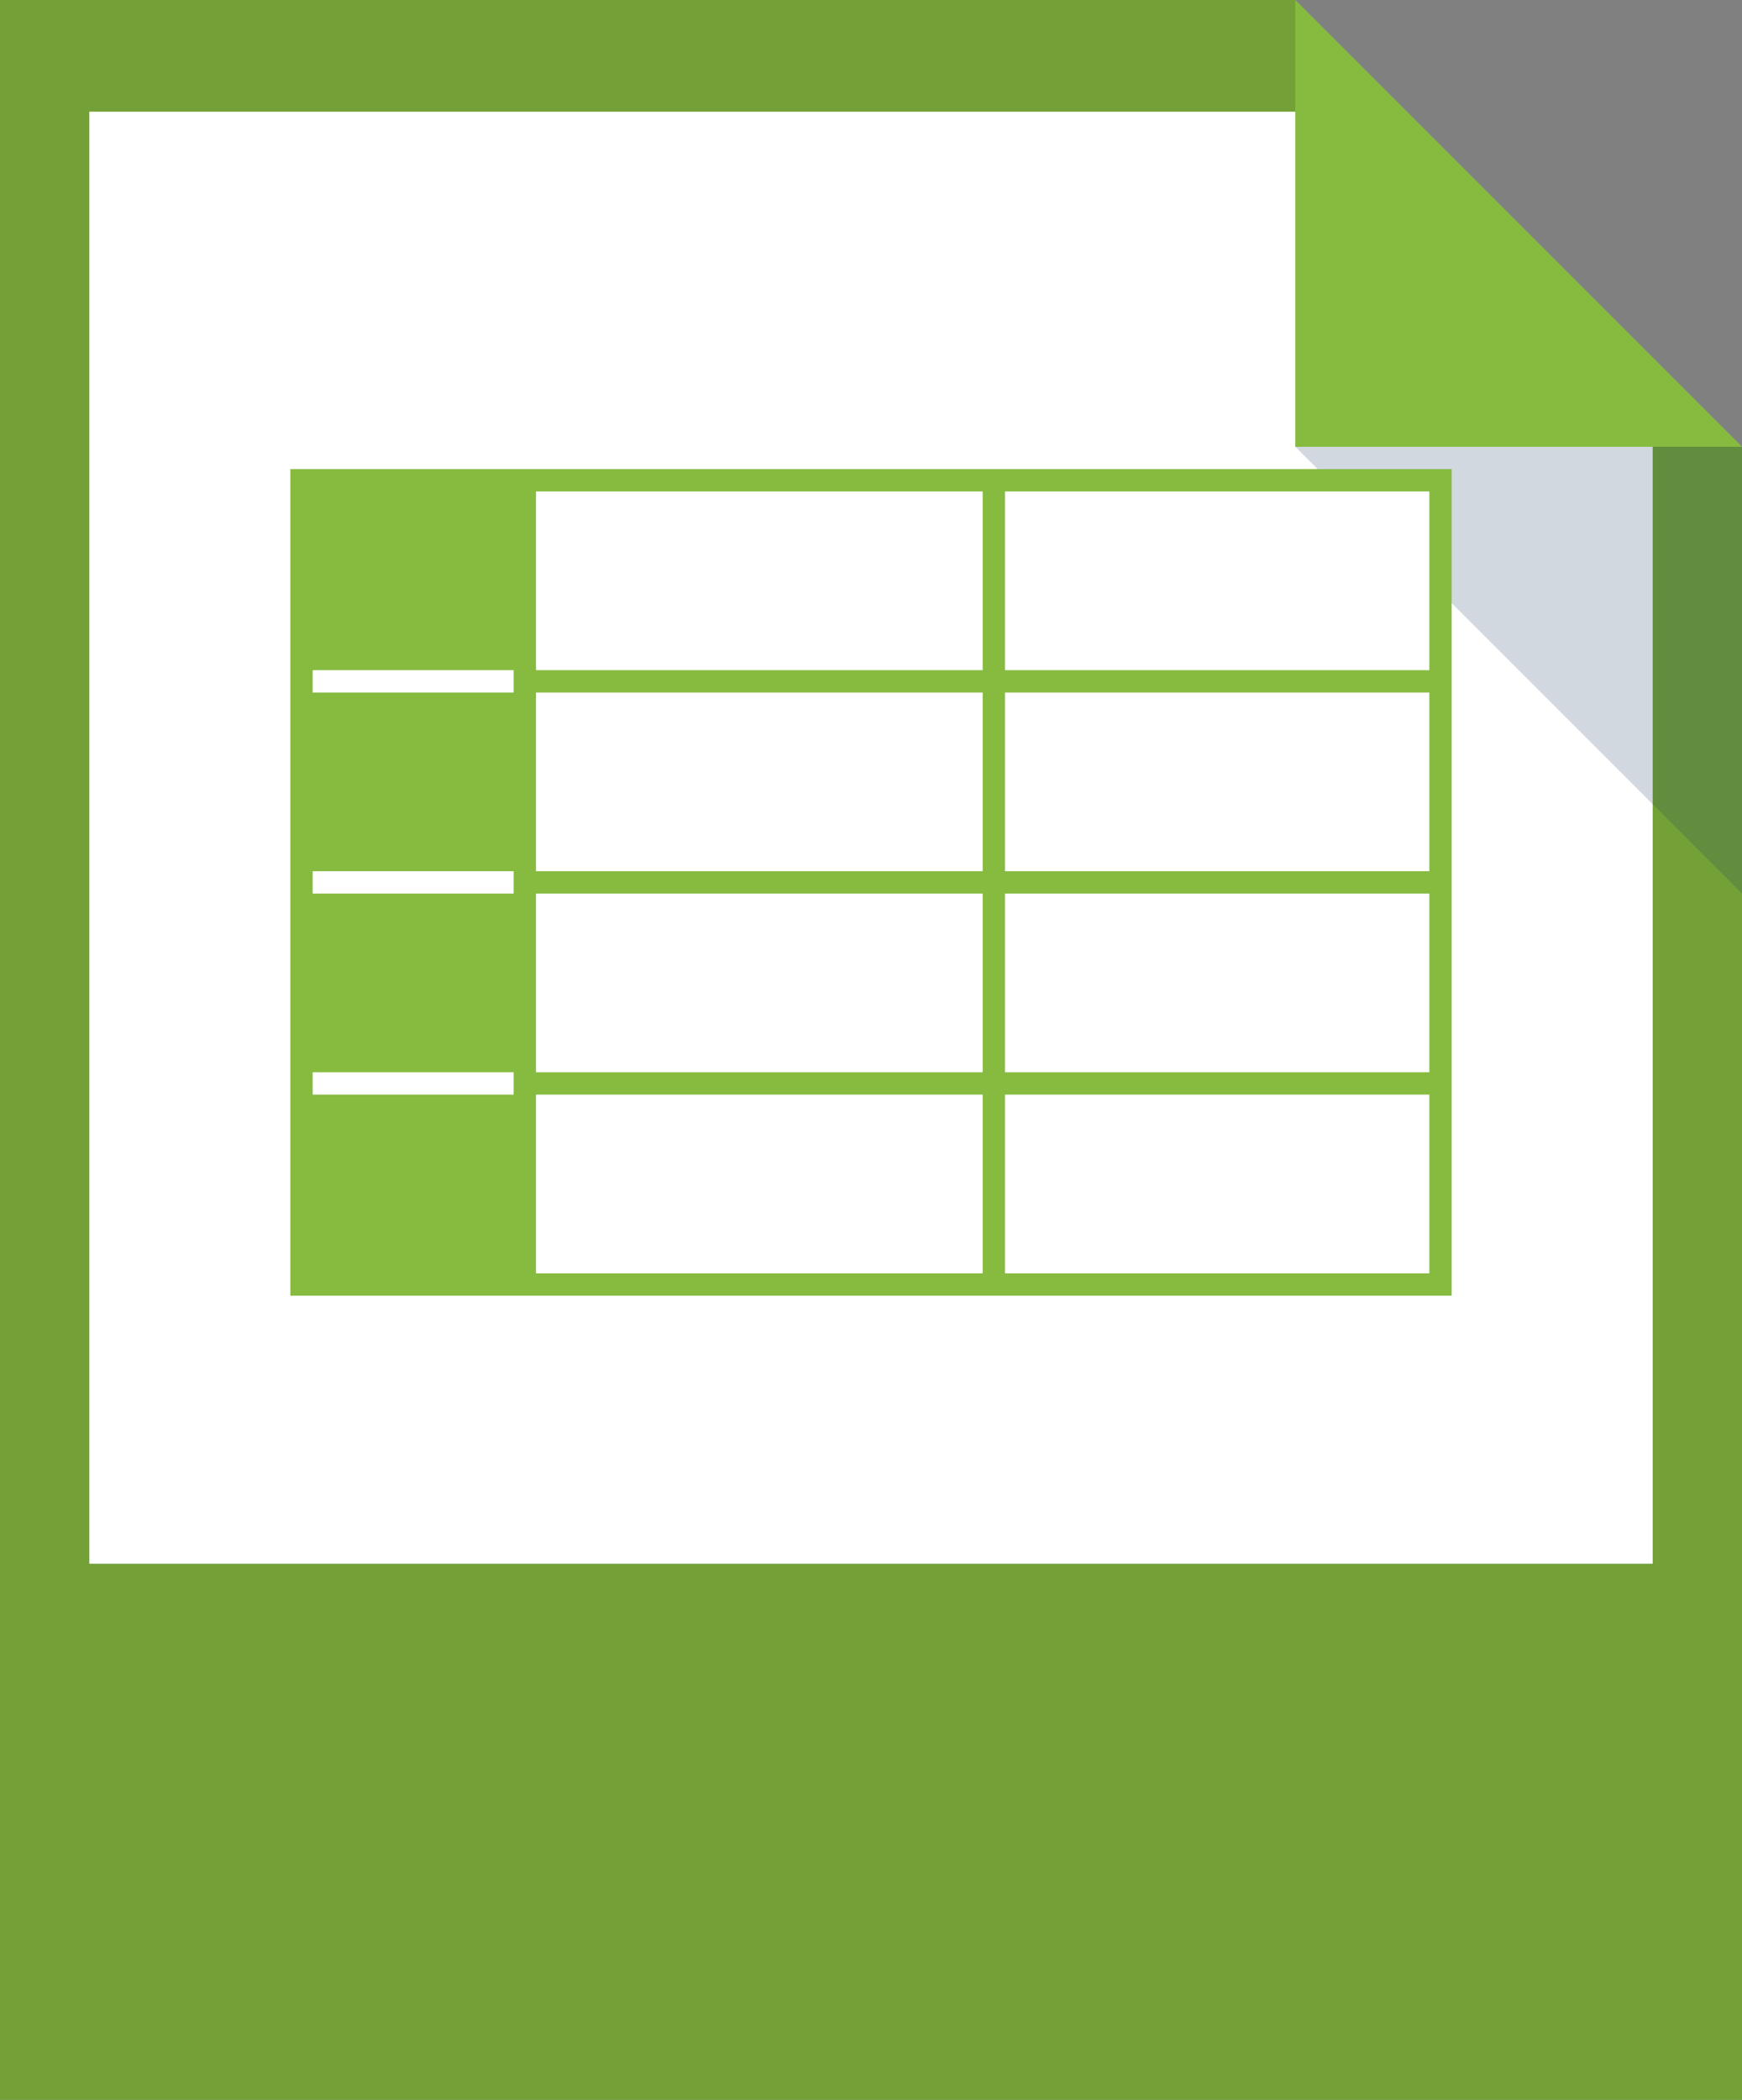 <?xml version="1.0" encoding="utf-8"?>
<!-- Generator: Adobe Illustrator 18.1.1, SVG Export Plug-In . SVG Version: 6.00 Build 0)  -->
<!DOCTYPE svg PUBLIC "-//W3C//DTD SVG 1.1//EN" "http://www.w3.org/Graphics/SVG/1.1/DTD/svg11.dtd">
<svg version="1.1" id="assets" xmlns="http://www.w3.org/2000/svg" xmlns:xlink="http://www.w3.org/1999/xlink" x="0px" y="0px"
	 width="78px" height="94px" viewBox="0 0 78 94" enable-background="new 0 0 78 94" xml:space="preserve">
<rect x="0" y="0" width="78" height="94" fill="#808080" stroke="none"/>
<g>
	<path fill="#74A137" d="M0,0v94h78V20H58V0H0z"/>
	<path fill="#FFFFFF" d="M4,5h54v15h16v50H4V5z"/>
	<path fill="#86BB40" d="M58,0l20,20H58V0z"/>
	<path opacity="0.2" fill="#1B3F63" enable-background="new    " d="M58,20h20v20L58,20z"/>
</g>
<g>
	<rect x="13" y="21" fill="#86BB40" width="52" height="37"/>
	<rect x="24" y="22" fill="#FFFFFF" width="20" height="8"/>
	<rect x="45" y="22" fill="#FFFFFF" width="19" height="8"/>
	<rect x="24" y="31" fill="#FFFFFF" width="20" height="8"/>
	<rect x="45" y="31" fill="#FFFFFF" width="19" height="8"/>
	<rect x="24" y="40" fill="#FFFFFF" width="20" height="8"/>
	<rect x="45" y="40" fill="#FFFFFF" width="19" height="8"/>
	<rect x="24" y="49" fill="#FFFFFF" width="20" height="8"/>
	<rect x="45" y="49" fill="#FFFFFF" width="19" height="8"/>
	<rect x="14" y="30" fill="#FFFFFF" width="9" height="1"/>
	<rect x="14" y="39" fill="#FFFFFF" width="9" height="1"/>
	<rect x="14" y="48" fill="#FFFFFF" width="9" height="1"/>
</g>
</svg>
